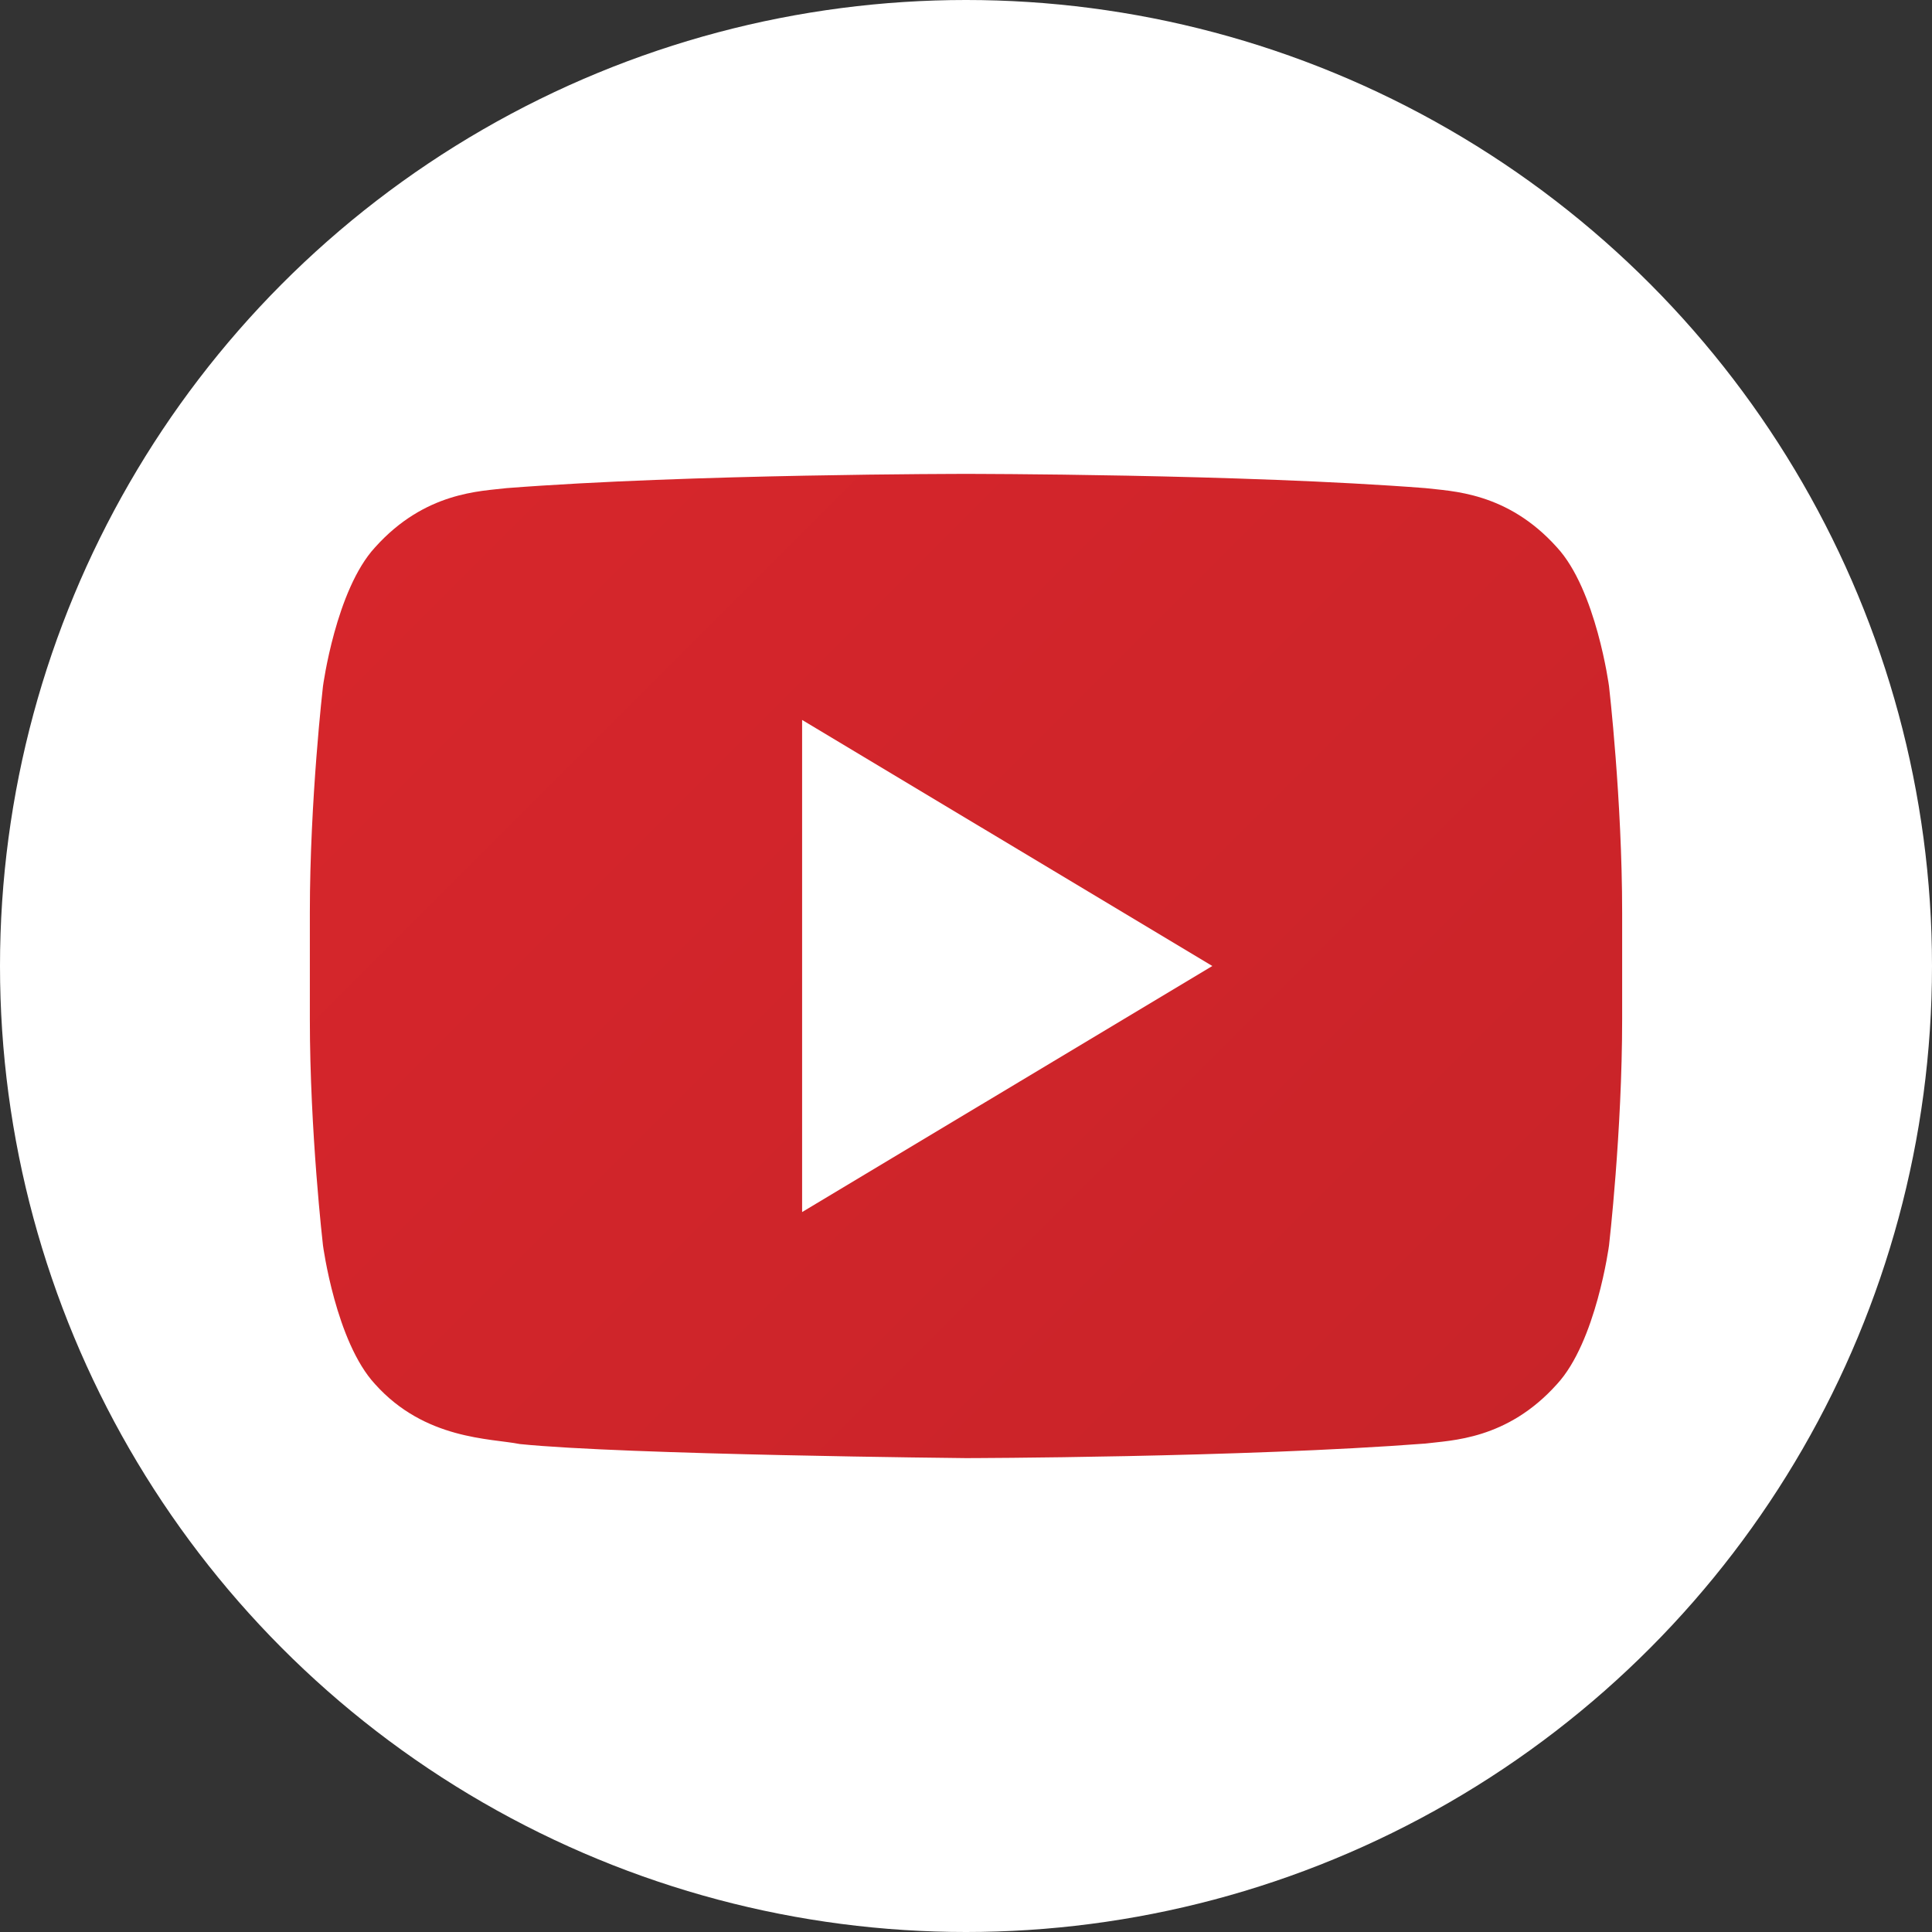 <svg width="106" height="106" viewBox="0 0 106 106" fill="none" xmlns="http://www.w3.org/2000/svg">
<rect x="0" y="0" width="106" height="106" fill="#333333" stroke="none"/>
<circle cx="53" cy="53" r="53" fill="white"/>
<path d="M85.419 30.027C82.68 26.972 79.612 26.954 78.206 26.781C68.129 26 53.016 26 53.016 26H52.982C52.982 26 37.868 26 27.794 26.781C26.388 26.954 23.322 26.972 20.581 30.027C18.425 32.358 17.72 37.653 17.72 37.653C17.72 37.653 17 43.865 17 50.077V55.9C17 62.117 17.72 68.327 17.72 68.327C17.72 68.327 18.423 73.619 20.581 75.945C23.322 79.001 26.916 78.909 28.519 79.228C34.279 79.818 53 80 53 80C53 80 68.129 79.973 78.206 79.201C79.612 79.021 82.68 79.004 85.419 75.948C87.575 73.621 88.28 68.329 88.28 68.329C88.28 68.329 89 62.117 89 55.903V50.08C89 43.865 88.28 37.653 88.28 37.653C88.28 37.653 87.578 32.359 85.419 30.027ZM44.008 66.5V39.5L66.516 53L44.008 66.5Z" fill="url(#paint0_linear_0_21460)"/>
<defs>
<linearGradient id="paint0_linear_0_21460" x1="-1.855" y1="-1.853" x2="147.539" y2="147.589" gradientUnits="userSpaceOnUse">
<stop stop-color="#DD272D"/>
<stop offset="0.515" stop-color="#CA2429"/>
<stop offset="1" stop-color="#B22025"/>
</linearGradient>
</defs>
</svg>
